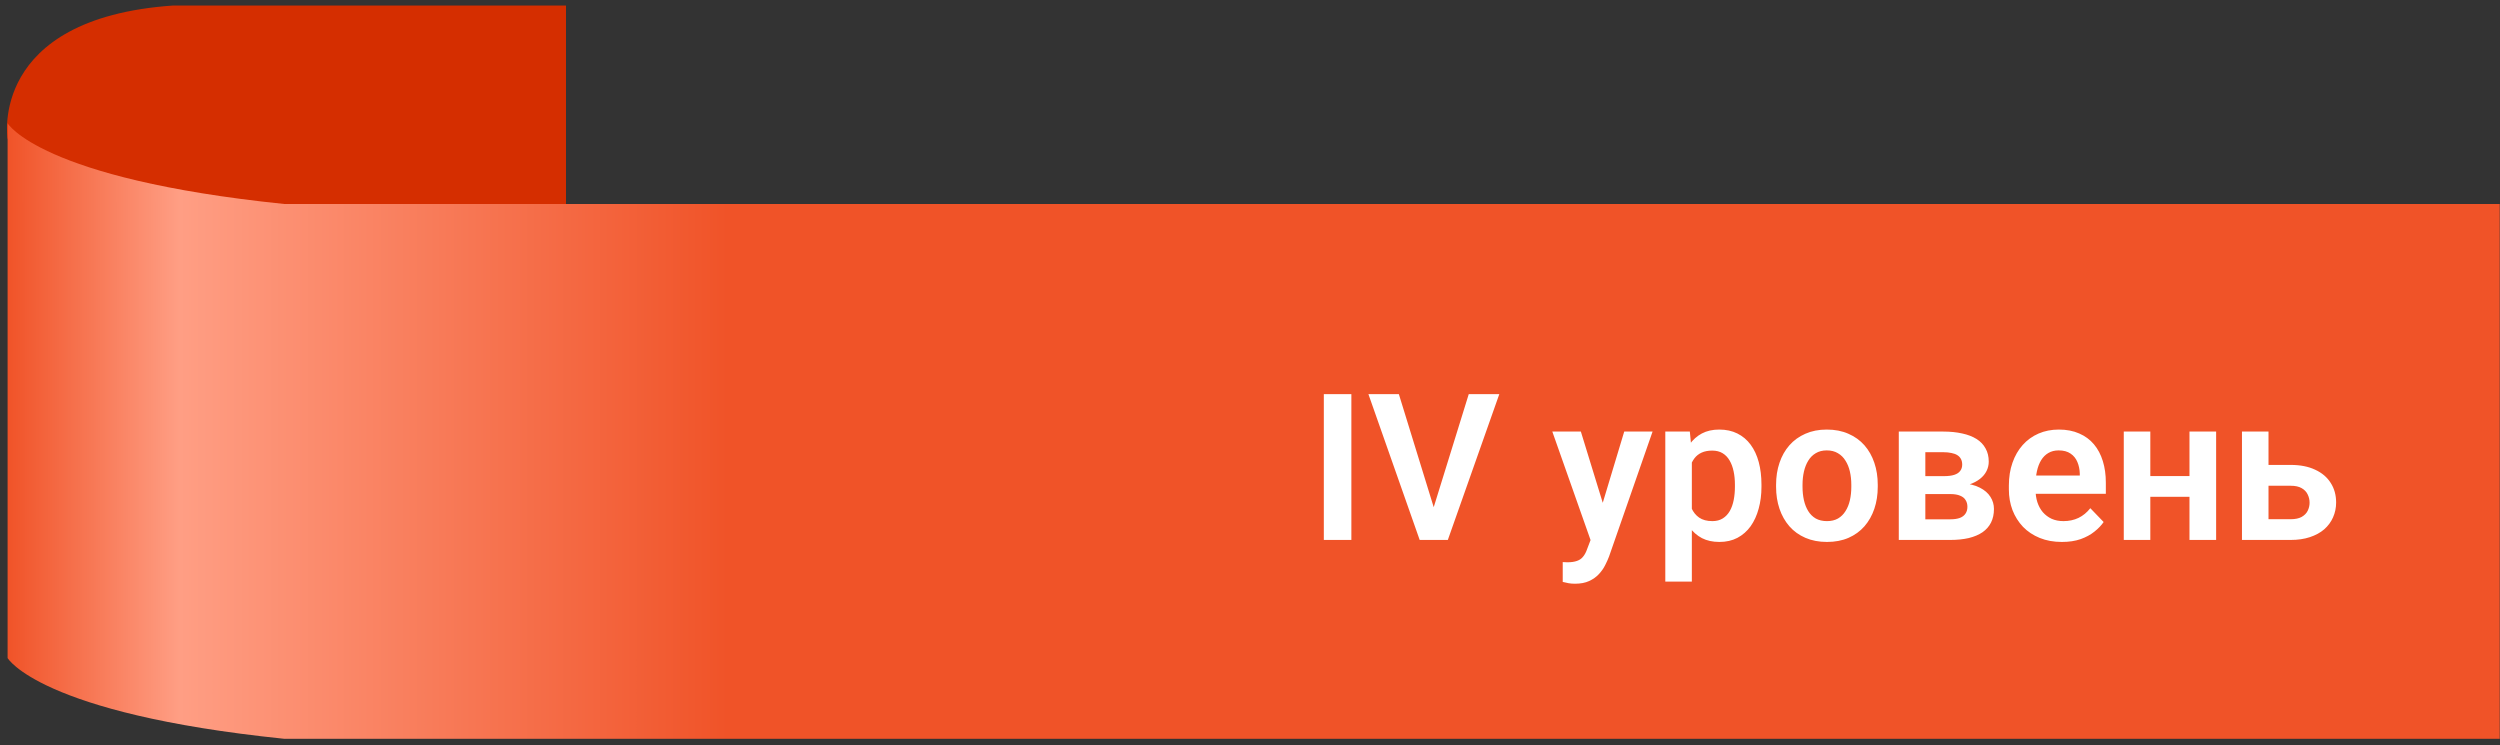 <svg width="275" height="82" viewBox="0 0 275 82" fill="none" xmlns="http://www.w3.org/2000/svg">
<rect x="0" y="0" width="275" height="82" fill="#333333" stroke="none"/>
<path d="M0.828 15.221C0.828 15.221 -1.274 2.034 19.002 0.611H62.26V29.271C62.26 29.271 10.366 40.324 0.828 15.214V15.221Z" fill="#D52E00"/>
<path d="M31.242 81.265H274.969V22.437H31.242C4.367 19.664 0.836 13.558 0.836 13.558V72.386C0.836 72.386 4.36 78.492 31.242 81.265Z" fill="url(#paint0_linear_2_21)"/>
<path d="M148.651 43.351V59.394H145.621V43.351H148.651ZM157.565 56.254L161.564 43.351H164.925L159.261 59.394H157.025L157.565 56.254ZM153.873 43.351L157.851 56.254L158.424 59.394H156.165L150.524 43.351H153.873ZM175.47 58.072L178.665 47.472H181.783L177.001 61.201C176.891 61.495 176.748 61.815 176.572 62.16C176.403 62.505 176.175 62.832 175.888 63.14C175.602 63.456 175.242 63.713 174.809 63.912C174.383 64.11 173.865 64.209 173.255 64.209C172.991 64.209 172.756 64.191 172.55 64.154C172.344 64.117 172.127 64.07 171.9 64.011V61.829C171.973 61.837 172.058 61.84 172.153 61.84C172.256 61.847 172.344 61.851 172.418 61.851C172.844 61.851 173.196 61.8 173.475 61.697C173.755 61.601 173.979 61.444 174.148 61.223C174.324 61.01 174.471 60.731 174.588 60.386L175.47 58.072ZM173.894 47.472L176.594 56.254L177.067 59.328L175.062 59.691L170.754 47.472H173.894ZM186.103 49.764V63.978H183.183V47.472H185.882L186.103 49.764ZM193.761 53.312V53.543C193.761 54.41 193.658 55.214 193.452 55.956C193.254 56.691 192.96 57.334 192.571 57.885C192.181 58.428 191.696 58.854 191.116 59.163C190.543 59.464 189.882 59.614 189.133 59.614C188.398 59.614 187.759 59.475 187.216 59.196C186.672 58.909 186.213 58.505 185.838 57.984C185.464 57.462 185.162 56.856 184.935 56.166C184.714 55.468 184.549 54.708 184.439 53.885V53.147C184.549 52.272 184.714 51.479 184.935 50.767C185.162 50.047 185.464 49.426 185.838 48.904C186.213 48.376 186.668 47.968 187.205 47.681C187.748 47.395 188.384 47.252 189.111 47.252C189.867 47.252 190.532 47.395 191.105 47.681C191.685 47.968 192.174 48.379 192.571 48.915C192.967 49.452 193.265 50.091 193.463 50.833C193.661 51.575 193.761 52.401 193.761 53.312ZM190.841 53.543V53.312C190.841 52.783 190.793 52.294 190.697 51.846C190.602 51.391 190.455 50.994 190.257 50.656C190.058 50.311 189.801 50.043 189.485 49.852C189.169 49.661 188.788 49.566 188.339 49.566C187.891 49.566 187.506 49.639 187.182 49.786C186.859 49.933 186.595 50.142 186.389 50.414C186.183 50.686 186.022 51.009 185.904 51.384C185.794 51.751 185.721 52.158 185.684 52.607V54.436C185.75 54.979 185.879 55.468 186.07 55.901C186.261 56.335 186.54 56.68 186.907 56.937C187.282 57.194 187.766 57.323 188.361 57.323C188.81 57.323 189.192 57.223 189.507 57.025C189.823 56.827 190.08 56.555 190.279 56.21C190.477 55.857 190.62 55.453 190.708 54.998C190.797 54.542 190.841 54.057 190.841 53.543ZM195.369 53.554V53.323C195.369 52.449 195.494 51.644 195.744 50.91C195.994 50.168 196.357 49.525 196.835 48.981C197.312 48.438 197.896 48.016 198.587 47.714C199.277 47.406 200.063 47.252 200.945 47.252C201.841 47.252 202.634 47.406 203.325 47.714C204.022 48.016 204.61 48.438 205.088 48.981C205.565 49.525 205.929 50.168 206.178 50.91C206.428 51.644 206.553 52.449 206.553 53.323V53.554C206.553 54.421 206.428 55.225 206.178 55.967C205.929 56.702 205.565 57.345 205.088 57.895C204.61 58.439 204.026 58.861 203.336 59.163C202.645 59.464 201.856 59.614 200.967 59.614C200.085 59.614 199.296 59.464 198.598 59.163C197.9 58.861 197.312 58.439 196.835 57.895C196.357 57.345 195.994 56.702 195.744 55.967C195.494 55.225 195.369 54.421 195.369 53.554ZM198.278 53.323V53.554C198.278 54.076 198.33 54.564 198.432 55.02C198.535 55.475 198.693 55.876 198.906 56.221C199.119 56.566 199.395 56.838 199.733 57.036C200.078 57.227 200.489 57.323 200.967 57.323C201.437 57.323 201.841 57.227 202.179 57.036C202.517 56.838 202.792 56.566 203.005 56.221C203.225 55.876 203.387 55.475 203.49 55.02C203.593 54.564 203.644 54.076 203.644 53.554V53.323C203.644 52.809 203.593 52.328 203.49 51.879C203.387 51.424 203.225 51.024 203.005 50.678C202.792 50.326 202.513 50.05 202.168 49.852C201.83 49.646 201.422 49.544 200.945 49.544C200.475 49.544 200.071 49.646 199.733 49.852C199.395 50.05 199.119 50.326 198.906 50.678C198.693 51.024 198.535 51.424 198.432 51.879C198.33 52.328 198.278 52.809 198.278 53.323ZM214.531 54.347H210.751L210.729 52.375H213.836C214.299 52.375 214.677 52.328 214.971 52.232C215.265 52.136 215.482 51.993 215.621 51.802C215.768 51.611 215.842 51.38 215.842 51.108C215.842 50.873 215.798 50.671 215.71 50.502C215.621 50.326 215.489 50.182 215.313 50.072C215.144 49.962 214.927 49.881 214.663 49.83C214.406 49.771 214.104 49.742 213.759 49.742H211.787V59.394H208.867V47.472H213.759C214.531 47.472 215.225 47.542 215.842 47.681C216.459 47.814 216.984 48.016 217.417 48.287C217.851 48.559 218.181 48.904 218.409 49.323C218.644 49.734 218.762 50.219 218.762 50.778C218.762 51.145 218.681 51.49 218.519 51.813C218.358 52.136 218.119 52.423 217.803 52.673C217.487 52.922 217.098 53.128 216.635 53.29C216.172 53.444 215.643 53.539 215.048 53.576L214.531 54.347ZM214.531 59.394H209.969L211.049 57.124H214.531C214.957 57.124 215.309 57.073 215.588 56.97C215.867 56.86 216.073 56.702 216.205 56.496C216.345 56.291 216.415 56.041 216.415 55.747C216.415 55.46 216.349 55.214 216.216 55.009C216.091 54.796 215.889 54.634 215.61 54.524C215.339 54.406 214.979 54.347 214.531 54.347H211.522L211.544 52.375H215.037L215.809 53.157C216.602 53.209 217.259 53.371 217.781 53.642C218.303 53.907 218.692 54.245 218.949 54.656C219.206 55.06 219.335 55.505 219.335 55.989C219.335 56.555 219.228 57.051 219.015 57.477C218.802 57.903 218.49 58.259 218.078 58.546C217.667 58.825 217.164 59.038 216.569 59.185C215.974 59.324 215.294 59.394 214.531 59.394ZM226.805 59.614C225.902 59.614 225.09 59.468 224.37 59.174C223.65 58.88 223.037 58.472 222.53 57.951C222.03 57.422 221.645 56.808 221.373 56.111C221.109 55.405 220.976 54.649 220.976 53.841V53.4C220.976 52.482 221.109 51.648 221.373 50.899C221.637 50.142 222.012 49.492 222.497 48.949C222.982 48.405 223.562 47.986 224.238 47.692C224.914 47.398 225.659 47.252 226.475 47.252C227.319 47.252 228.065 47.395 228.711 47.681C229.358 47.961 229.898 48.357 230.331 48.871C230.765 49.386 231.091 50.003 231.312 50.722C231.532 51.435 231.642 52.225 231.642 53.091V54.315H222.299V52.309H228.777V52.089C228.763 51.626 228.675 51.204 228.513 50.822C228.351 50.432 228.102 50.124 227.764 49.896C227.426 49.661 226.989 49.544 226.453 49.544C226.019 49.544 225.641 49.639 225.318 49.83C225.002 50.014 224.737 50.278 224.524 50.623C224.319 50.961 224.164 51.365 224.062 51.835C223.959 52.305 223.907 52.827 223.907 53.4V53.841C223.907 54.34 223.973 54.803 224.106 55.229C224.245 55.655 224.447 56.026 224.712 56.342C224.983 56.65 225.307 56.893 225.681 57.069C226.063 57.238 226.497 57.323 226.981 57.323C227.591 57.323 228.142 57.205 228.634 56.97C229.134 56.728 229.567 56.371 229.934 55.901L231.4 57.422C231.15 57.789 230.812 58.142 230.386 58.48C229.967 58.817 229.461 59.093 228.866 59.306C228.271 59.512 227.584 59.614 226.805 59.614ZM241.735 52.364V54.645H235.62V52.364H241.735ZM236.535 47.472V59.394H233.615V47.472H236.535ZM243.774 47.472V59.394H240.843V47.472H243.774ZM248.49 51.141H251.972C253.029 51.141 253.929 51.317 254.671 51.67C255.42 52.015 255.99 52.5 256.379 53.124C256.776 53.742 256.974 54.458 256.974 55.273C256.974 55.861 256.86 56.408 256.632 56.915C256.412 57.414 256.089 57.851 255.663 58.226C255.237 58.593 254.711 58.88 254.087 59.086C253.47 59.291 252.765 59.394 251.972 59.394H246.617V47.472H249.536V57.113H251.972C252.478 57.113 252.882 57.029 253.184 56.86C253.492 56.684 253.712 56.459 253.845 56.188C253.984 55.908 254.054 55.611 254.054 55.295C254.054 54.972 253.984 54.671 253.845 54.392C253.712 54.105 253.492 53.874 253.184 53.697C252.882 53.521 252.478 53.433 251.972 53.433H248.49V51.141Z" fill="white"/>
<defs>
<linearGradient id="paint0_linear_2_21" x1="0.836" y1="47.411" x2="274.969" y2="47.411" gradientUnits="userSpaceOnUse">
<stop stop-color="#F05328"/>
<stop offset="0.069" stop-color="#FF9E84"/>
<stop offset="0.289" stop-color="#F05328"/>
</linearGradient>
</defs>
</svg>
